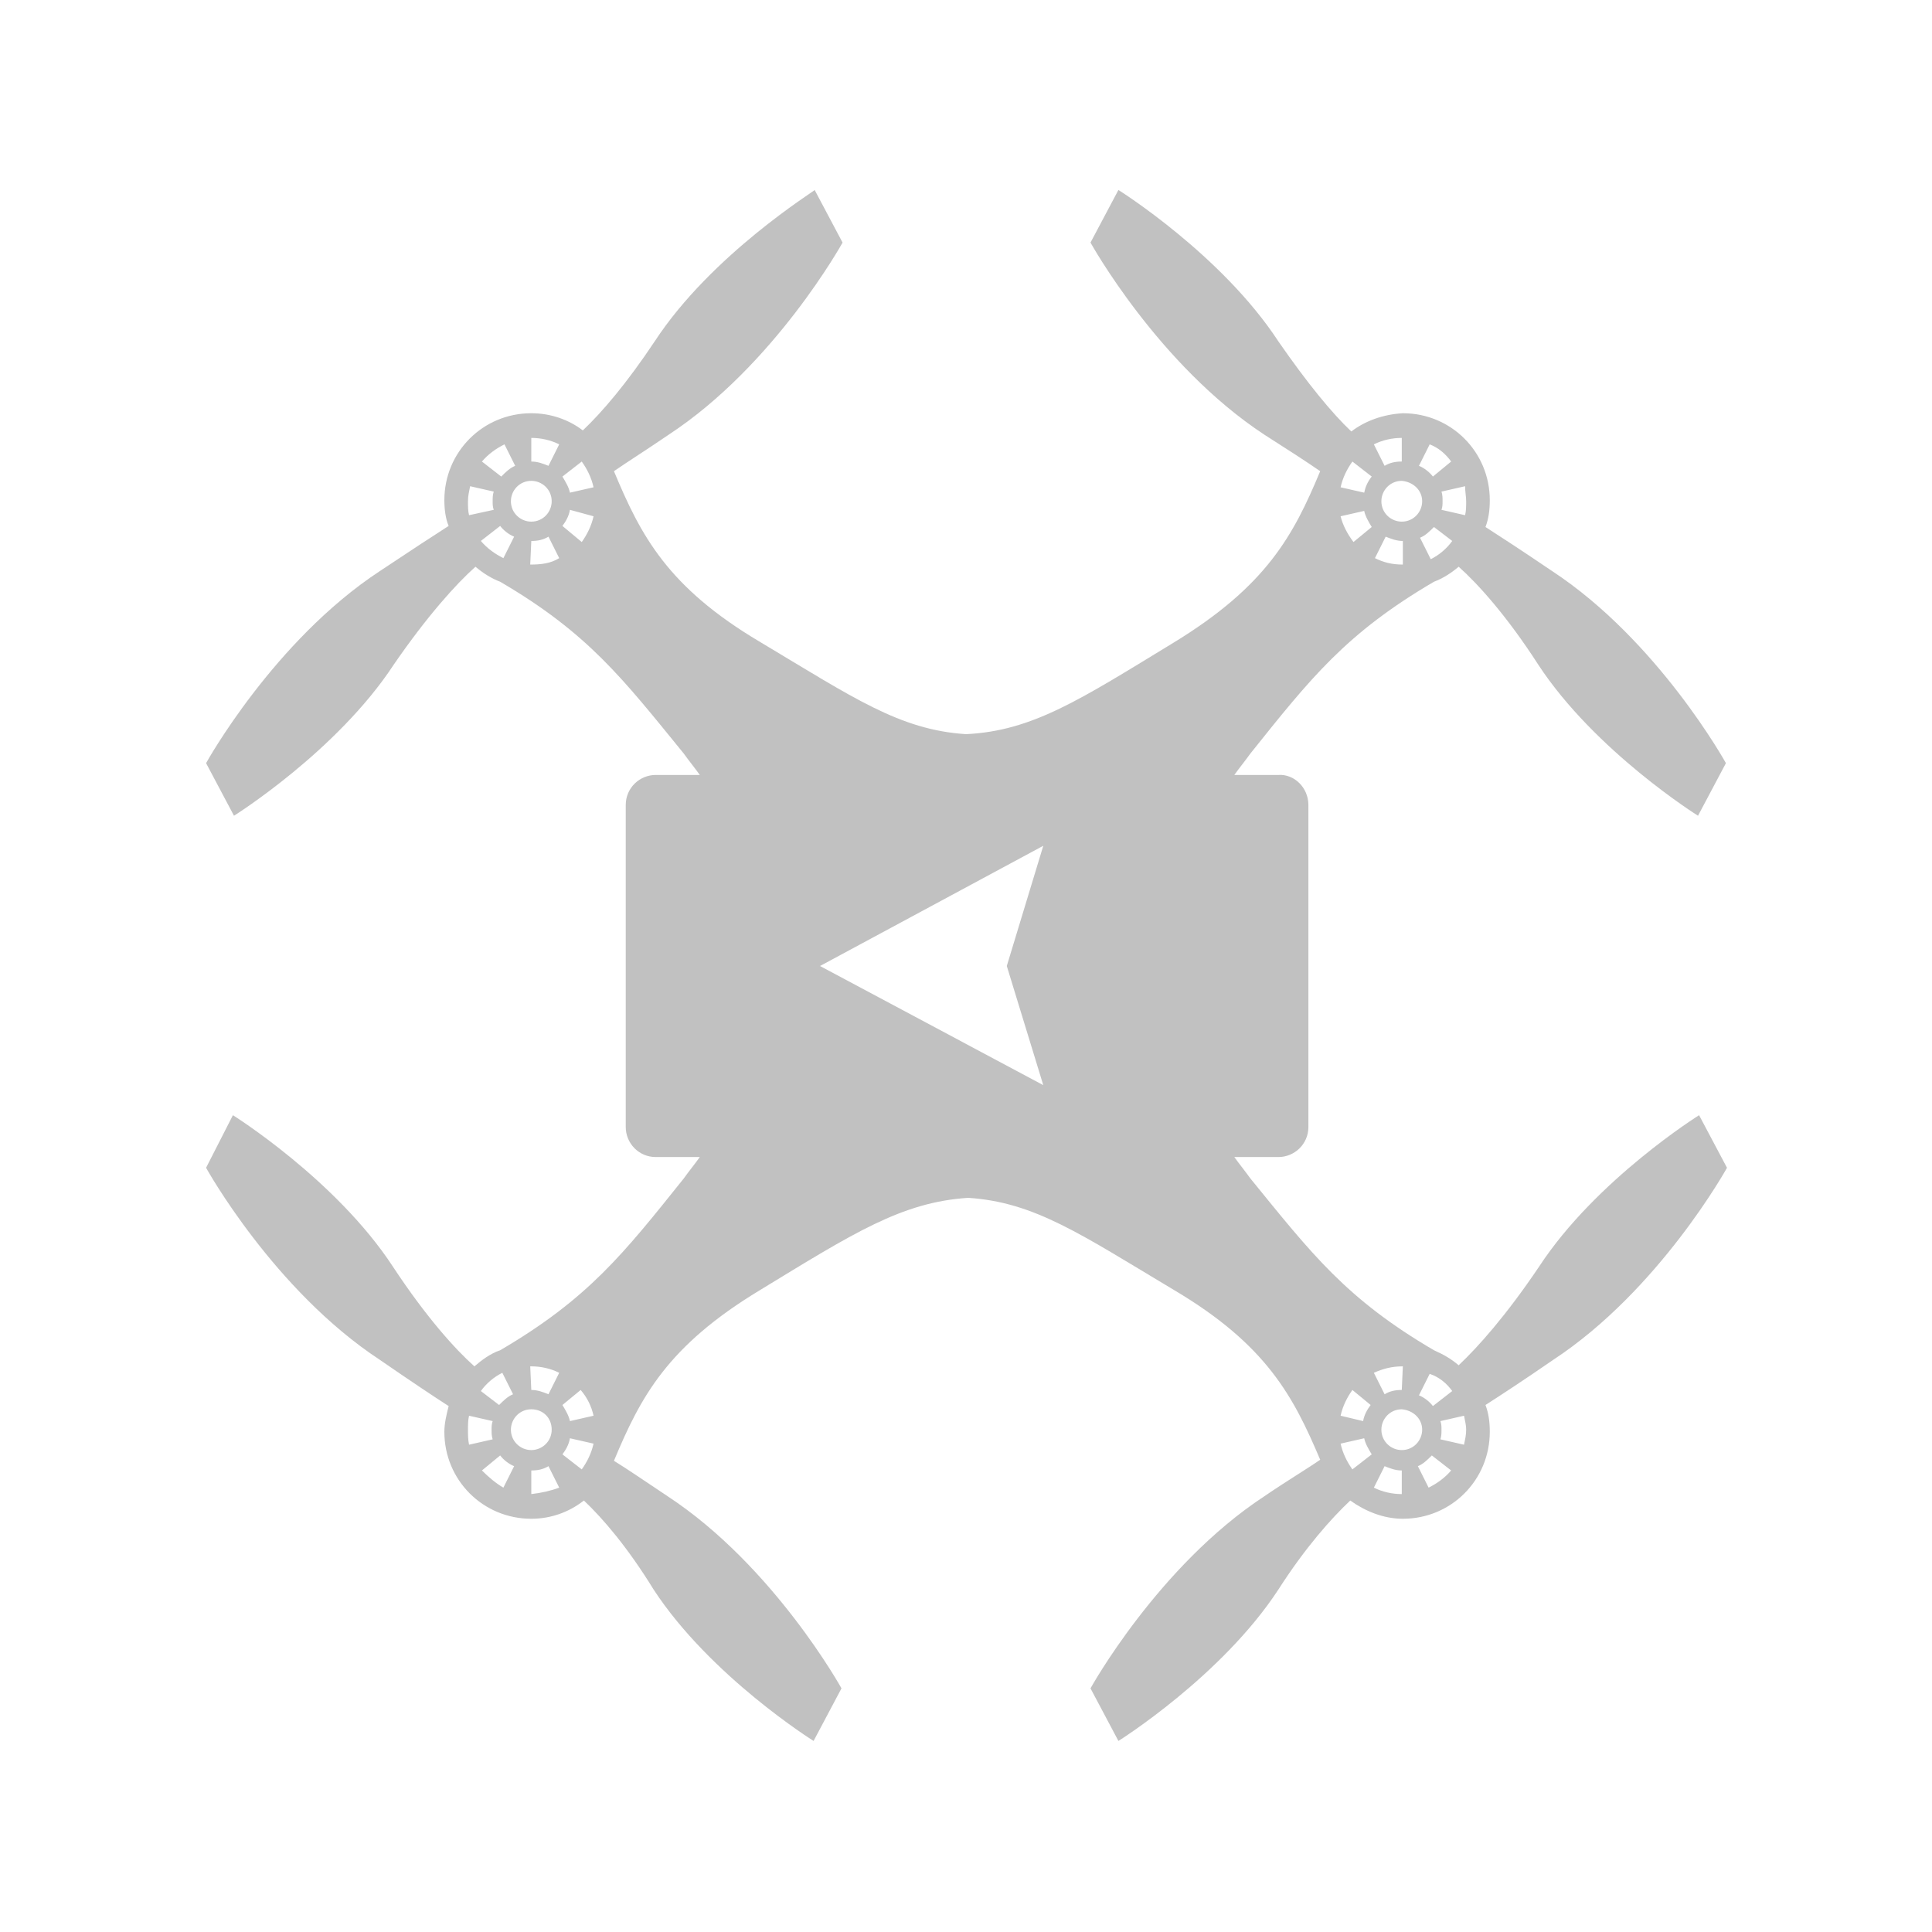 <?xml version="1.0" encoding="utf-8"?>
<!-- Generator: Adobe Illustrator 19.1.0, SVG Export Plug-In . SVG Version: 6.00 Build 0)  -->
<svg version="1.1" id="Ebene_1" xmlns="http://www.w3.org/2000/svg" xmlns:xlink="http://www.w3.org/1999/xlink" x="0px" y="0px"
	 viewBox="0 0 180 180" style="enable-background:new 0 0 180 180;" xml:space="preserve">
<style type="text/css">
	.st0{fill:#C1C1C1;}
</style>
<path class="st0" d="M158.3,103.9c0,0-9.6,6-14.9,14.1c-3.1,4.6-5.7,7.5-7.5,9.2c-0.7-0.6-1.4-1-2.3-1.4c-8.2-4.8-11.4-9-17.1-16
	c-0.5-0.7-1-1.3-1.5-2h4.1c1.5,0,2.8-1.2,2.8-2.8V75c0-1.6-1.3-2.9-2.8-2.8H115c0.5-0.7,1-1.3,1.5-2c5.6-7,8.9-11.2,17.1-16
	c0.8-0.3,1.6-0.8,2.3-1.4c1.8,1.6,4.5,4.6,7.4,9.1C148.6,70,158.2,76,158.2,76l2.6-4.9c0,0-6.3-11.4-16.2-17.9
	c-2.8-1.9-4.8-3.2-6.2-4.1c0.3-0.8,0.4-1.6,0.4-2.5c0-4.5-3.6-8.1-8.1-8.1c-1.8,0.1-3.5,0.7-4.8,1.7c-1.8-1.7-4.1-4.5-6.8-8.4
	c-5.3-8.1-14.9-14.1-14.9-14.1l-2.6,4.9c0,0,6.3,11.4,16.2,17.9c2.2,1.4,3.9,2.5,5.2,3.4c-2.5,6-5,10.7-13.7,16S96.2,68.1,90,68.4
	C83.8,68,79.5,65,70.8,59.8c-8.6-5.1-11.1-9.9-13.6-15.9c1.3-0.9,2.9-1.9,5.1-3.4c9.9-6.5,16.2-17.9,16.2-17.9l-2.6-4.9
	c0,0.1-9.6,6-14.9,14.1c-2.6,3.9-4.9,6.6-6.7,8.3c-1.3-1-3-1.6-4.8-1.6c-4.5,0-8.1,3.6-8.1,8.1c0,0.8,0.1,1.7,0.4,2.4
	c-1.4,0.9-3.4,2.2-6.4,4.2c-9.9,6.5-16.2,17.9-16.2,17.9l2.6,4.9c0,0,9.6-6,14.9-14.1c3.1-4.5,5.8-7.5,7.6-9.1
	c0.7,0.6,1.5,1.1,2.3,1.4c8.2,4.8,11.4,9,17.1,16c0.5,0.7,1,1.3,1.5,2h-4.1c-1.5,0-2.8,1.2-2.8,2.8v30c0,1.5,1.2,2.8,2.8,2.8h4.1
	c-0.5,0.7-1,1.3-1.5,2c-5.6,7-8.9,11.2-17.1,16c-0.9,0.3-1.7,0.9-2.4,1.5c-1.8-1.6-4.5-4.6-7.6-9.3c-5.3-8.1-14.9-14.1-14.9-14.1
	l-2.5,4.9c0,0,6.3,11.4,16.2,17.9c2.9,2,5,3.4,6.4,4.3c-0.2,0.8-0.4,1.6-0.4,2.4c0,4.5,3.6,8.1,8.1,8.1c1.8,0,3.5-0.6,4.9-1.7
	c1.8,1.7,4.1,4.4,6.5,8.3c5.3,8.1,14.9,14.1,14.9,14.1l2.6-4.9c0,0-6.3-11.4-16.2-17.9c-2.1-1.4-3.7-2.5-5-3.3
	c2.5-6,5-10.7,13.6-15.9c8.7-5.3,13.2-8.2,19.4-8.6c6.2,0.4,10.5,3.4,19.2,8.6c8.6,5.1,11.1,9.9,13.6,15.8c-1.3,0.9-3,1.9-5.2,3.4
	c-9.9,6.5-16.2,17.9-16.2,17.9l2.6,4.9c0,0,9.6-6,14.9-14.1c2.5-3.9,4.9-6.6,6.7-8.3c1.4,1,3.1,1.7,4.9,1.7c4.5,0,8.1-3.6,8.1-8.1
	c0-0.9-0.1-1.7-0.4-2.5c1.4-0.9,3.4-2.2,6.3-4.2c9.9-6.5,16.2-17.9,16.2-17.9L158.3,103.9z M130.7,52.6c-1,0-1.8-0.2-2.6-0.6l1-2
	c0.5,0.2,1,0.4,1.6,0.4V52.6z M133.3,52.1l-1-2c0.5-0.2,0.9-0.6,1.3-1l1.7,1.3C134.8,51.1,134.1,51.7,133.3,52.1z M136.5,45.3
	c0,0.5,0.1,1,0.1,1.4s0,0.9-0.1,1.3l-2.2-0.5c0.1-0.3,0.1-0.5,0.1-0.8s0-0.6-0.1-0.9L136.5,45.3z M133.2,41.4c0.8,0.3,1.5,0.9,2,1.6
	l-1.7,1.4c-0.3-0.4-0.8-0.8-1.3-1L133.2,41.4z M132.5,46.7c0,1-0.8,1.9-1.9,1.9c-1,0-1.9-0.8-1.9-1.9c0-1,0.8-1.9,1.9-1.9
	C131.7,44.9,132.5,45.7,132.5,46.7z M130.6,40.8V43c-0.6,0-1.1,0.1-1.6,0.4l-1-2C128.8,41,129.7,40.8,130.6,40.8z M126,43l1.8,1.4
	c-0.4,0.5-0.6,1-0.7,1.5l-2.2-0.5C125.1,44.5,125.5,43.7,126,43z M127.1,47.6c0.1,0.5,0.4,1,0.7,1.5l-1.7,1.4
	c-0.6-0.8-1-1.6-1.2-2.4L127.1,47.6z M47,41.4l1,2c-0.5,0.2-0.9,0.6-1.3,1L44.9,43C45.5,42.3,46.2,41.8,47,41.4z M43.7,48
	c-0.1-0.4-0.1-0.8-0.1-1.3s0.1-0.9,0.2-1.4l2.2,0.5c-0.1,0.3-0.1,0.6-0.1,0.9s0,0.5,0.1,0.8L43.7,48z M46.9,52
	c-0.8-0.4-1.5-0.9-2.1-1.6l1.8-1.4c0.3,0.4,0.8,0.8,1.3,1L46.9,52z M47.6,46.7c0-1,0.8-1.9,1.9-1.9c1,0,1.9,0.8,1.9,1.9
	c0,1-0.8,1.9-1.9,1.9C48.5,48.6,47.6,47.8,47.6,46.7z M49.4,52.6l0.1-2.2c0.6,0,1.1-0.1,1.6-0.4l1,2C51.3,52.5,50.4,52.6,49.4,52.6z
	 M51.1,43.4c-0.5-0.2-1-0.4-1.6-0.4v-2.2c0.9,0,1.8,0.2,2.6,0.6L51.1,43.4z M54.2,50.5L52.4,49c0.3-0.4,0.6-0.9,0.7-1.5l2.2,0.6
	C55.1,49,54.7,49.8,54.2,50.5z M53.1,45.9c-0.1-0.5-0.4-1-0.7-1.5l1.8-1.4c0.5,0.7,0.9,1.5,1.1,2.4L53.1,45.9z M46.8,127.9l1,2
	c-0.5,0.2-0.9,0.6-1.3,1l-1.7-1.3C45.3,128.9,46,128.3,46.8,127.9z M43.7,134.6c-0.1-0.5-0.1-0.9-0.1-1.4c0-0.4,0-0.9,0.1-1.3
	l2.2,0.5c-0.1,0.3-0.1,0.5-0.1,0.8s0,0.6,0.1,0.9L43.7,134.6z M46.9,138.6c-0.7-0.4-1.4-1-2-1.6l1.7-1.4c0.3,0.4,0.8,0.8,1.3,1
	L46.9,138.6z M47.6,133.2c0-1,0.8-1.9,1.9-1.9s1.9,0.8,1.9,1.9s-0.9,1.9-1.9,1.9S47.6,134.3,47.6,133.2z M49.5,139.2V137
	c0.6,0,1.1-0.1,1.6-0.4l1,2C51.3,138.9,50.4,139.1,49.5,139.2z M51.1,129.9c-0.5-0.2-1-0.4-1.6-0.4l-0.1-2.2h0.1
	c0.9,0,1.8,0.2,2.6,0.6L51.1,129.9z M54.2,136.9l-1.8-1.4c0.3-0.4,0.6-0.9,0.7-1.5l2.2,0.5C55.1,135.4,54.7,136.2,54.2,136.9z
	 M53.1,132.4c-0.1-0.5-0.4-1-0.7-1.5l1.7-1.4c0.6,0.7,1,1.5,1.2,2.4L53.1,132.4z M97.2,101.1L76.4,90l20.8-11.2L93.8,90L97.2,101.1z
	 M133.2,128c0.9,0.3,1.6,0.9,2.1,1.6l-1.8,1.4c-0.3-0.4-0.8-0.8-1.3-1L133.2,128z M130.7,127.3l-0.1,2.2c-0.6,0-1.1,0.1-1.6,0.4
	l-1-2C128.9,127.5,129.7,127.3,130.7,127.3z M126,129.5l1.7,1.4c-0.3,0.4-0.6,0.9-0.7,1.5l-2.1-0.5C125.1,131,125.5,130.2,126,129.5
	z M126,136.9c-0.5-0.7-0.9-1.5-1.1-2.4l2.2-0.5c0.1,0.5,0.4,1,0.7,1.5L126,136.9z M130.6,139.2c-0.9,0-1.8-0.2-2.6-0.6l1-2
	c0.5,0.2,1,0.4,1.6,0.4V139.2z M130.6,135.1c-1,0-1.9-0.8-1.9-1.9c0-1,0.8-1.9,1.9-1.9c1.1,0.1,1.9,0.9,1.9,1.9
	S131.7,135.1,130.6,135.1z M133.1,138.6l-1-2c0.5-0.2,0.9-0.6,1.3-1l1.8,1.4C134.6,137.7,133.9,138.2,133.1,138.6z M136.4,134.6
	l-2.2-0.5c0.1-0.3,0.1-0.6,0.1-0.9c0-0.3,0-0.5-0.1-0.8l2.2-0.5c0.1,0.5,0.2,0.9,0.2,1.3C136.6,133.7,136.5,134.1,136.4,134.6z"/>
</svg>
